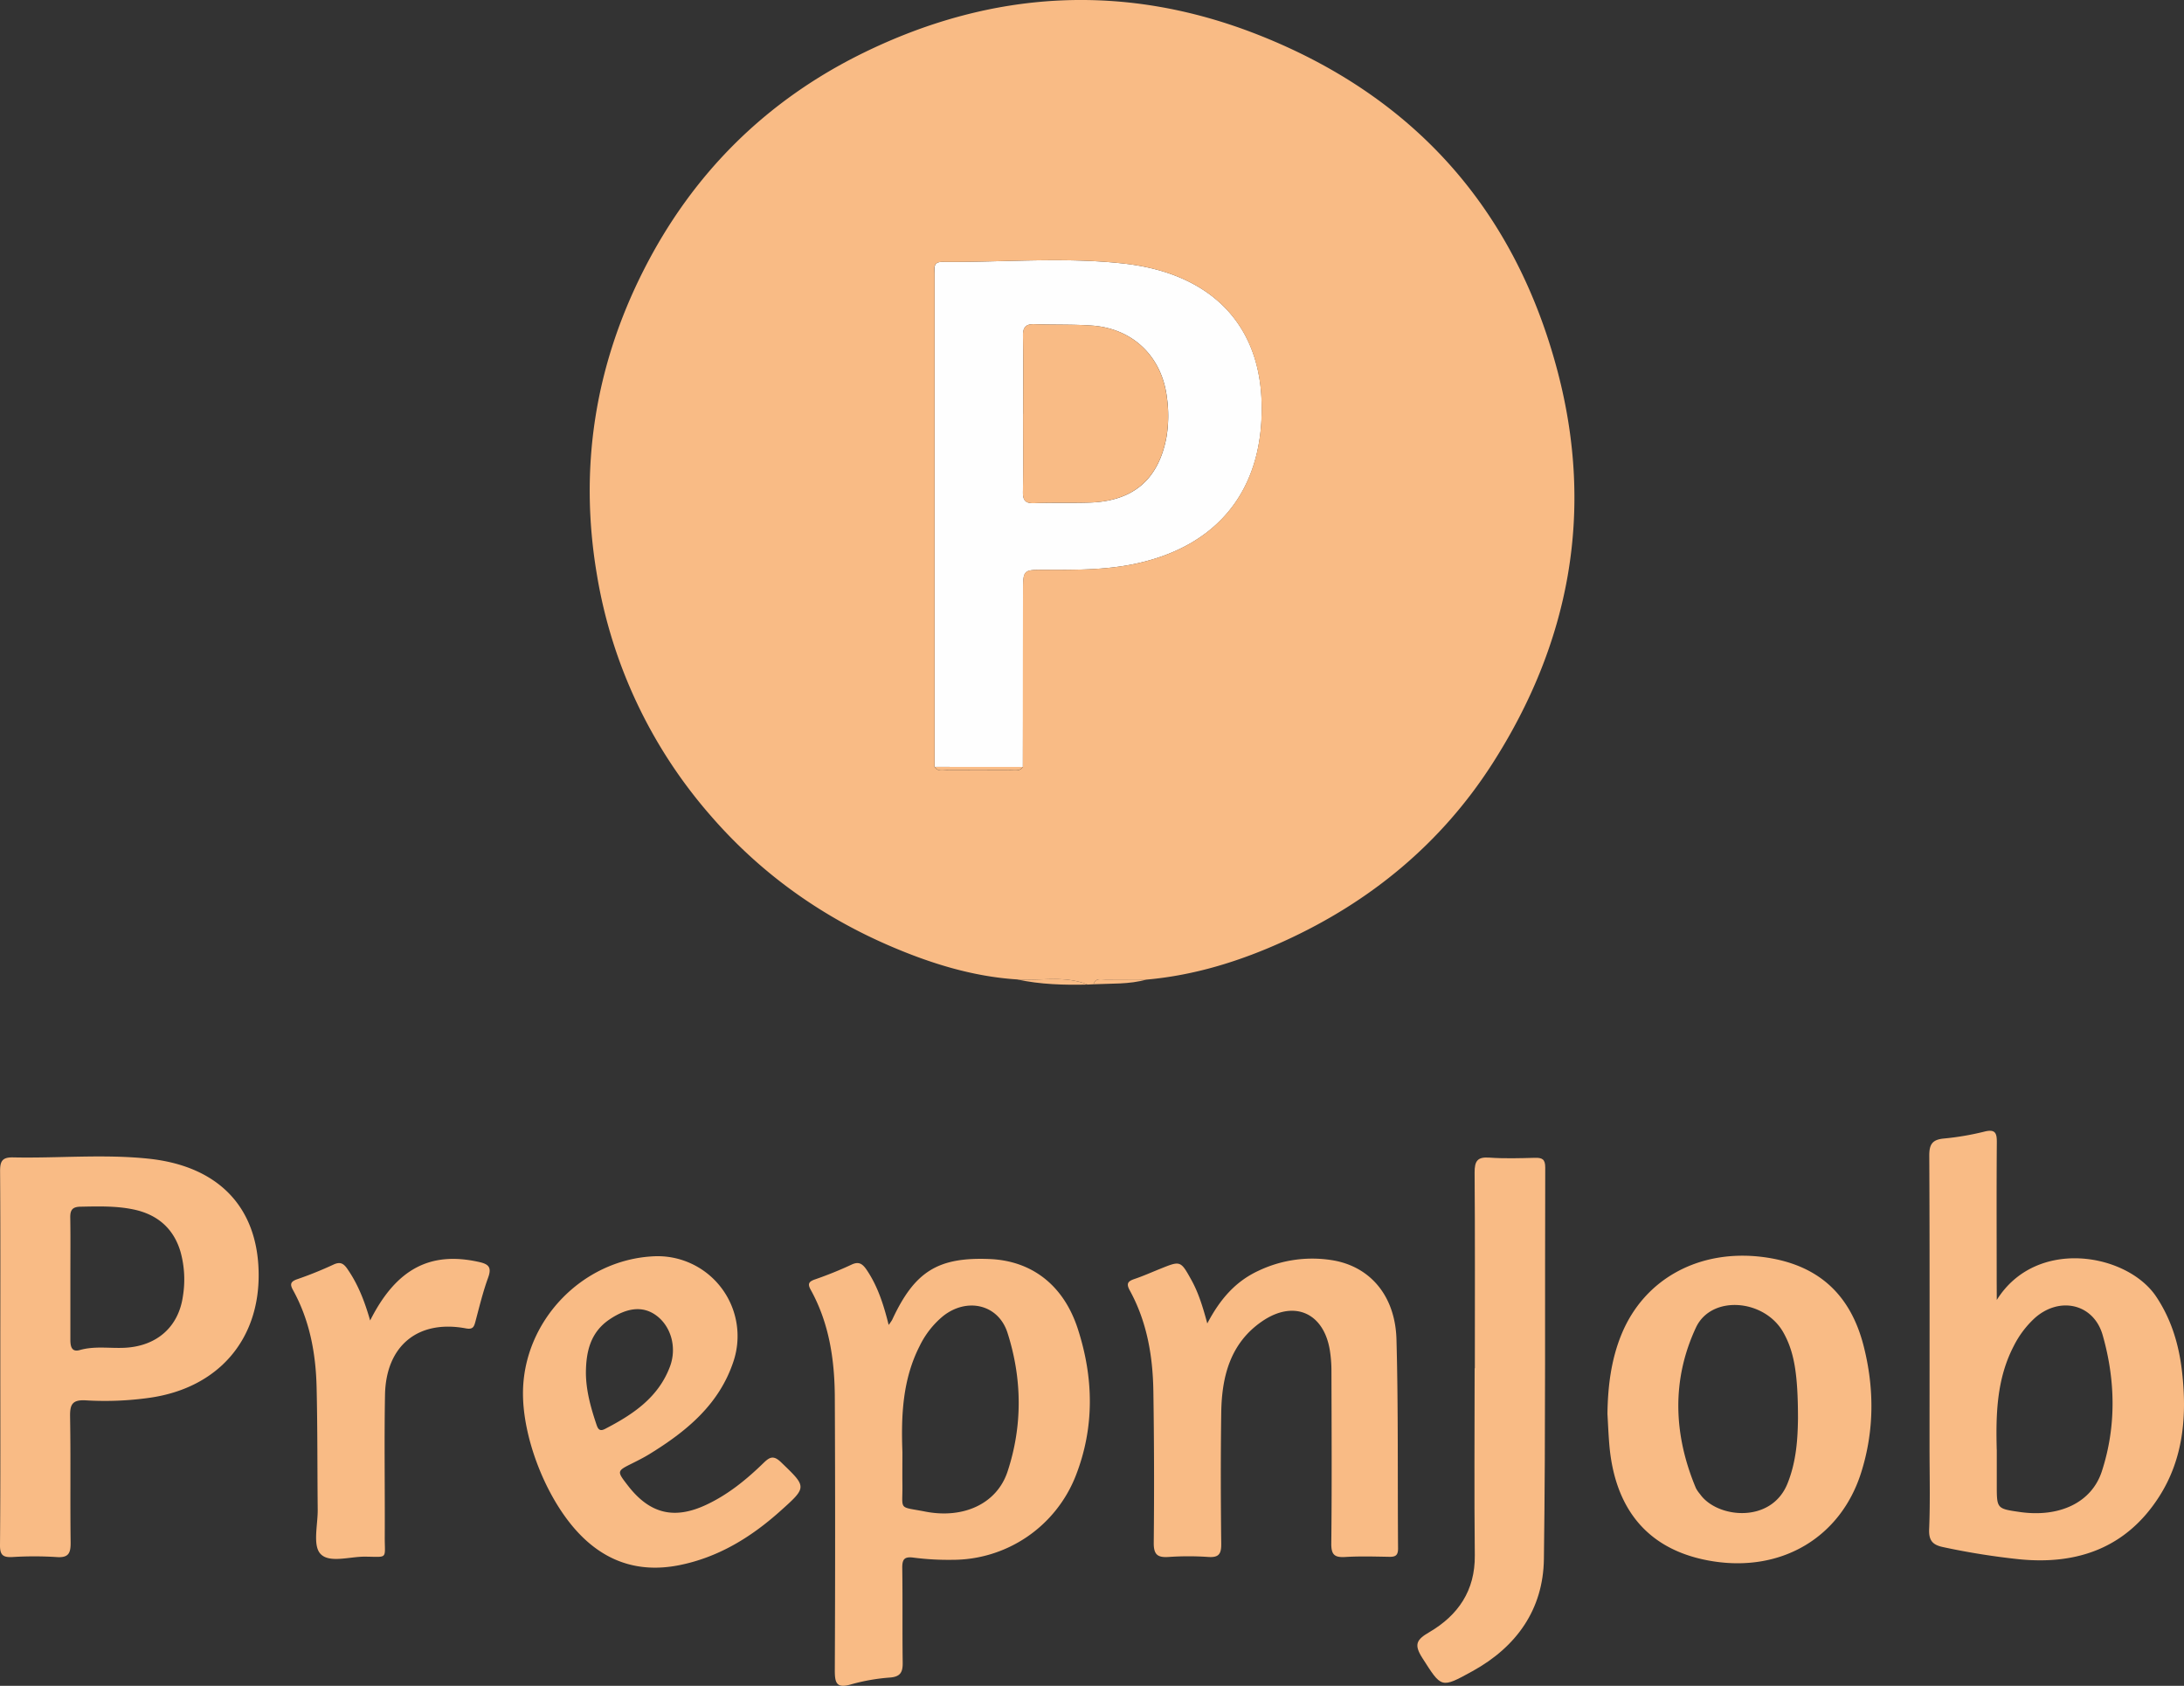 <svg id="Layer_1" data-name="Layer 1" xmlns="http://www.w3.org/2000/svg" viewBox="0 0 1018 785.81"><rect x="0" y="0" width="1018" height="785.81" fill="#333333" stroke="none"/><defs><style>.cls-1{fill:#f9bb85;}.cls-2{fill:#fefefe;}</style></defs><title>logo-prep</title><path class="cls-1" d="M445.22,1184.69a24.22,24.22,0,0,0,1.61-2.33c10.46-22.57,21.3-29.35,45.38-28.39,19.47.77,34.49,11.92,41.19,32.59,7.37,22.74,7.88,45.86-1,68.5a61.69,61.69,0,0,1-57.63,39.12,125.47,125.47,0,0,1-17.77-1c-4.43-.63-5.5.65-5.44,4.91.22,14.62,0,29.26.2,43.88.07,4.4-.88,6.63-5.75,7.07a91.29,91.29,0,0,0-18.18,3.16c-7,2.11-7.73-.65-7.71-6.71q.29-63.43,0-126.86c-.07-17.52-2.56-34.62-11.2-50.26-1.52-2.74-1.06-3.84,1.9-4.88a177.52,177.52,0,0,0,17.12-6.92c3.32-1.57,5-.39,6.81,2.13C440,1166.33,442.82,1175,445.22,1184.69Zm6.41,59.29c0,5-.06,10.06,0,15.08.16,12.39-2.17,10.13,10.62,12.63,17.79,3.48,33.4-3.62,38.37-18.61,7.06-21.33,6.84-43.32,0-64.69-4.27-13.39-19-16.64-30.11-7.76a41.58,41.58,0,0,0-10.86,13.91C451.68,1210.17,451,1227,451.63,1244Z" transform="translate(-31 -567.1)"/><path class="cls-1" d="M961.73,1173.06c18.36-29.4,60.87-21.72,74.32-1.55,7.18,10.77,10.66,22.65,12.07,35.28,2.29,20.46.59,40.42-10.83,58.13-15.23,23.63-37.94,31.7-65.09,29a335.87,335.87,0,0,1-35.17-5.6c-5-1-7.06-2.88-6.82-8.46.53-12.78.18-25.6.18-38.4,0-45.28.11-90.55-.12-135.82,0-5.23,1.52-7.28,6.6-7.82a127.68,127.68,0,0,0,18.88-3.19c5.47-1.43,6.08.73,6,5.35-.16,21.26-.06,42.53-.06,63.79Zm0,69.77v16.44c0,11.06,0,11.06,10.68,12.61,18.33,2.66,33.53-4.24,38.31-19,6.8-20.92,6.35-42.46.38-63.41-4.21-14.8-20.25-18.24-31.75-7.9a45.28,45.28,0,0,0-9.78,13.09C961.68,1209.91,961.28,1226.29,961.71,1242.83Z" transform="translate(-31 -567.1)"/><path class="cls-1" d="M31.14,1199.37c0-28.83.1-57.65-.1-86.48,0-4.68,1.15-6.39,6.06-6.29,21,.45,42.08-1.6,63.07.59,32.55,3.4,50.93,22.52,51.39,53.21.48,31.33-18.95,53.57-50.44,58.19a148.84,148.84,0,0,1-30.1,1.26c-6.44-.37-7.45,2-7.35,7.7.33,19.44,0,38.9.25,58.34.07,5.13-.87,7.45-6.63,7a162.43,162.43,0,0,0-20.58,0c-4.39.2-5.75-.95-5.71-5.65C31.26,1257.93,31.13,1228.65,31.14,1199.37Zm32.66-36.7h0c0,9.61,0,19.22,0,28.83,0,3.11.51,6,4.4,4.9,7-2,14.06-.7,21.08-1.07,14.76-.79,25-9.63,27-24.18a48.38,48.38,0,0,0-1.1-20.41c-3.27-11.27-11.1-17.68-22.21-19.93-8-1.64-16.31-1.39-24.53-1.23-3.61.07-4.74,1.49-4.69,5C63.9,1143.91,63.8,1153.29,63.8,1162.67Z" transform="translate(-31 -567.1)"/><path class="cls-1" d="M780.26,1226.11c.17-12.67,1.68-25.11,6.5-36.91,10.76-26.34,36.7-40,66.23-36.13,25.29,3.34,40.54,17.21,46.71,41.53,5,19.69,4.95,39.44-1.16,58.84-9.54,30.29-37,46.53-69.18,41.41-29.37-4.66-45.83-23.41-48.29-55.06C780.71,1235.24,780.52,1230.67,780.26,1226.11Zm88.81,2.28c0-21.21-1.84-31.31-6.8-40.16-8.74-15.6-33.58-17.71-40.77-2.3-11.4,24.45-10.47,49.91,0,74.85a15.84,15.84,0,0,0,1.94,2.81c7.87,11.2,33.26,13.92,40.79-5.09C868.44,1248,868.94,1237.19,869.07,1228.39Z" transform="translate(-31 -567.1)"/><path class="cls-1" d="M593.74,1184c6-11.41,13.2-19.61,23.8-24.53a58.36,58.36,0,0,1,34.1-5c17.83,2.74,29.73,16.49,30.28,37,.88,32.46.48,65,.74,97.44,0,3.12-1.14,3.92-4,3.87-6.86-.12-13.75-.34-20.58.08-5,.3-6.6-1-6.54-6.33.29-26.76.14-53.53.07-80.3a62.15,62.15,0,0,0-.72-9.54c-2.77-17.66-16.71-23.88-31.58-13.7s-18.84,25.8-19.07,42.63c-.29,20.36-.23,40.72,0,61.08.06,4.72-1.12,6.48-6,6.15a134.67,134.67,0,0,0-18.52,0c-5.26.36-7-1.16-6.94-6.7q.36-35.34-.18-70.68c-.26-16.36-3-32.31-11-46.88-1.74-3.17-.89-4.27,2.15-5.3,4.11-1.39,8.09-3.17,12.12-4.79,9.41-3.79,9.43-3.81,14.47,5.26C589.57,1169.61,591.56,1175.92,593.74,1184Z" transform="translate(-31 -567.1)"/><path class="cls-1" d="M274.77,1216.83c-.12-33.63,27.33-62.53,60.91-64.13a37.25,37.25,0,0,1,37.17,49.08c-6.69,20.13-22,32.59-39.23,43.18-2.53,1.55-5.2,2.89-7.86,4.22-7.31,3.64-7.32,3.62-2.1,10.38,10.22,13.24,21.7,16,36.74,8.87,10.07-4.75,18.54-11.67,26.43-19.34,2.86-2.78,4.68-3.82,8.22-.4,12.08,11.63,12.27,11.48-.47,22.87-13.68,12.24-29,21.59-47.21,25.16-20,3.91-36.41-2.55-49.42-18.1C284.49,1262.53,274.84,1236.92,274.77,1216.83Zm29.33-9.65c.09,8.08,2.19,15.75,4.72,23.33.69,2.06,1.25,4.18,4.14,2.68,13-6.71,24.88-14.6,30.31-29.06,3.29-8.76.6-18.45-6-23.57-6.15-4.76-13.55-4.24-22.13,1.54C306.16,1188.14,304.14,1197.22,304.1,1207.18Z" transform="translate(-31 -567.1)"/><path class="cls-1" d="M718.45,1204.88c0-30.42.12-60.84-.11-91.26,0-5.3,1.27-7.32,6.85-6.92,7.06.5,14.18.28,21.26.09,3.37-.08,4.82.63,4.81,4.48-.21,60.84.21,121.68-.62,182.52-.32,23.49-12.75,41-33.38,52.34-14.69,8.1-14.31,7.82-23.31-6.24-4-6.28-2.67-8.54,3.3-12,13.4-7.87,21.36-19.35,21.18-35.82-.31-29-.08-58.1-.08-87.15Z" transform="translate(-31 -567.1)"/><path class="cls-1" d="M203.53,1182.62c12.15-24.12,28-32.33,50.63-27.3,4.58,1,6.15,2.45,4.37,7.33-2.42,6.62-4.08,13.53-5.9,20.36-.66,2.48-1.11,3.92-4.48,3.29-22.24-4.16-37.27,8-37.69,31-.4,22.16,0,44.33-.12,66.5,0,10.24,1.62,9-9.11,8.91-7.22-.09-16.85,3.21-20.94-1.41-3.57-4-1.13-13.46-1.2-20.51-.19-19-.07-37.94-.51-56.89-.36-15.88-3.19-31.3-11-45.45-1.39-2.53-1.35-3.87,1.76-5a178.6,178.6,0,0,0,17.13-6.9c3.39-1.59,4.92-.24,6.65,2.32C198,1166,201,1173.81,203.53,1182.62Z" transform="translate(-31 -567.1)"/><path class="cls-2" d="M466.67,924.6q0-114.95,0-229.88c0-2.58-.93-5.61,3.67-5.56,28.11.28,56.3-2.33,84.33.77,40,4.42,63,27.54,64.37,63.62,1.58,40.94-19.69,68.27-59.5,76.48-13.76,2.83-27.7,2.73-41.65,2.68-10,0-10,0-10,10.29q0,40.82-.1,81.65ZM507.91,760h0c0,12.1.16,24.21-.09,36.31-.08,4.23,1.29,5.5,5.46,5.33,8.44-.34,16.9,0,25.35-.27,20.44-.56,32.38-10.64,36.1-30.58a60.64,60.64,0,0,0,.19-18.44c-2.34-19-15.78-32.09-34.86-33.48-8.86-.64-17.8-.31-26.69-.65-4.07-.15-5.61,1.2-5.52,5.47C508.07,735.81,507.91,747.92,507.91,760Z" transform="translate(-31 -567.1)"/><path class="cls-1" d="M540.74,1025.9l-2.81.14c-10.69-4.38-21.9-1.64-32.86-2.4-20.77-1.34-40.41-7.5-59.28-15.62-32.3-13.91-60.39-34-83.52-60.7a226.68,226.68,0,0,1-53.08-112.57c-8.35-49.57-.87-97,21.86-141.79,22.86-45.08,57.17-79.1,102.49-101.27,59.91-29.3,121.81-32.84,183.93-8.36,72.6,28.6,119.7,81.37,139.58,157,17.15,65.23,5.68,126.53-30.6,183-23.82,37-56.68,64.12-96.73,82.39-20.46,9.34-41.73,16-64.26,18-6.35,0-12.7-.07-19.05,0C544.32,1023.71,541.66,1022.71,540.74,1025.9Zm-33-101.25q0-40.83.1-81.65c0-10.3,0-10.33,10-10.29,13.95,0,27.89.15,41.65-2.68,39.81-8.21,61.08-35.54,59.5-76.48-1.39-36.08-24.33-59.2-64.37-63.62-28-3.1-56.22-.49-84.33-.77-4.6,0-3.67,3-3.67,5.56q0,114.94,0,229.88c1.39,2.17,3.61,1.54,5.56,1.55q15,.08,29.93,0C504.12,926.14,506.32,926.76,507.75,924.65Z" transform="translate(-31 -567.1)"/><path class="cls-1" d="M505.07,1023.64c11,.76,22.17-2,32.86,2.4C526.9,1026.29,515.91,1026,505.07,1023.64Z" transform="translate(-31 -567.1)"/><path class="cls-1" d="M540.74,1025.9c.92-3.19,3.58-2.19,5.67-2.22,6.35-.1,12.7,0,19.05,0C557.36,1026,549,1025.48,540.74,1025.9Z" transform="translate(-31 -567.1)"/><path class="cls-1" d="M466.67,924.6l41.08,0c-1.43,2.11-3.63,1.49-5.59,1.5q-15,.08-29.93,0C470.28,926.14,468.06,926.77,466.67,924.6Z" transform="translate(-31 -567.1)"/><path class="cls-1" d="M507.91,760c0-12.11.16-24.22-.09-36.31-.09-4.27,1.45-5.62,5.52-5.47,8.89.34,17.83,0,26.69.65,19.08,1.39,32.52,14.45,34.86,33.48a60.64,60.64,0,0,1-.19,18.44c-3.72,19.94-15.66,30-36.1,30.58-8.45.23-16.91-.07-25.35.27-4.17.17-5.54-1.1-5.46-5.33.25-12.1.09-24.21.09-36.31Z" transform="translate(-31 -567.1)"/></svg>